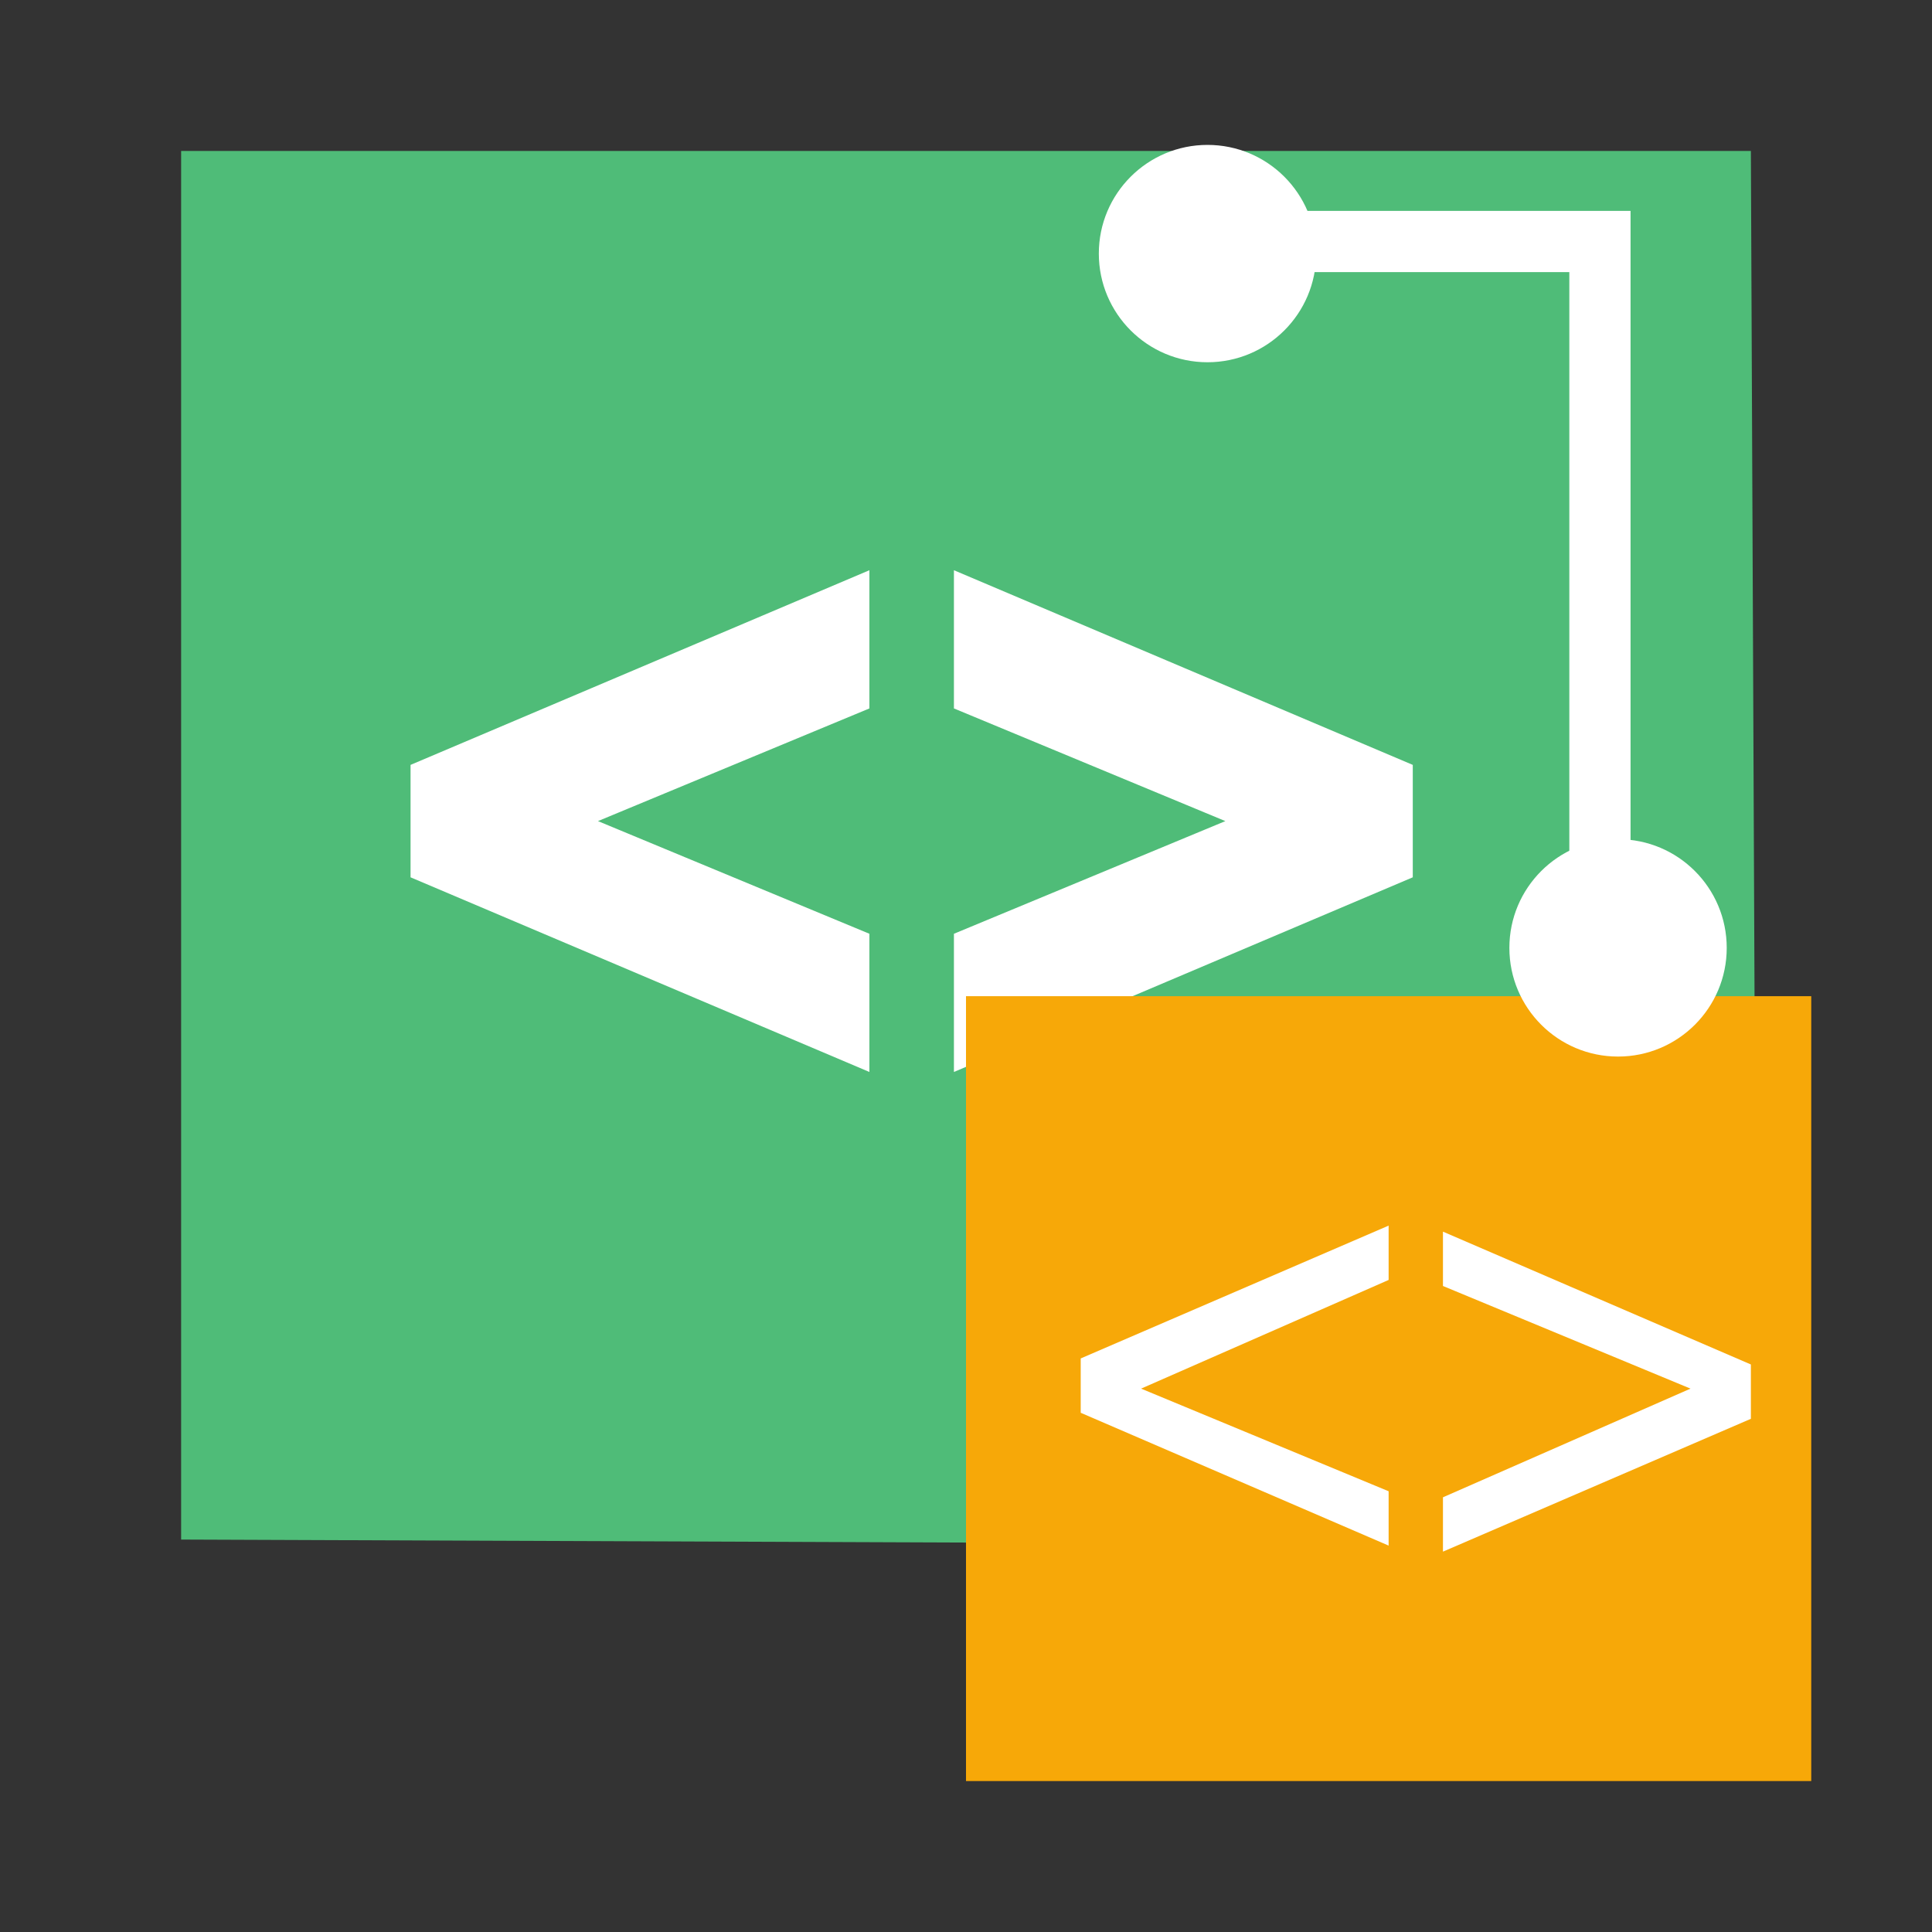 <?xml version="1.0" encoding="utf-8"?>
<!-- Generator: Adobe Illustrator 20.0.0, SVG Export Plug-In . SVG Version: 6.00 Build 0)  -->
<svg version="1.1" xmlns="http://www.w3.org/2000/svg" xmlns:xlink="http://www.w3.org/1999/xlink" x="0px" y="0px"
	 viewBox="0 0 32 32" style="enable-background:new 0 0 32 32;" xml:space="preserve">
<rect x="0" y="0" width="32" height="32" fill="#333333" stroke="none"/>
<style type="text/css">
	.st0{fill:#4FBC78;}
	.st1{fill:#FFFFFF;stroke:#FFFFFF;stroke-miterlimit:10;}
	.st2{fill:#F7A808;}
	.st3{fill:#FFFFFF;}
	.st4{fill:none;stroke:#FFFFFF;stroke-width:1.014;stroke-miterlimit:10;}
</style>
<g id="Layer_3">
	<g>
		<polygon class="st0" points="29.1,25.6 3,25.5 3,2.5 29,2.5 		"/>
	</g>
</g>
<g id="Layer_2">
	<g>
		<path class="st1" d="M7.3,13l6.6-2.8v1.2l-5.3,2.2l5.3,2.2V17l-6.6-2.8V13z"/>
	</g>
	<g>
		<path class="st1" d="M22.9,14.2L16.3,17v-1.2l5.3-2.2l-5.3-2.2v-1.2l6.6,2.8V14.2z"/>
	</g>
	<g>
		<rect x="16" y="16.5" class="st2" width="14" height="13"/>
	</g>
	<g>
		<g>
			<path class="st3" d="M17.9,22.5l5.1-2.2v0.9L18.9,23l4.1,1.7v0.9l-5.1-2.2V22.5z"/>
		</g>
		<g>
			<path class="st3" d="M29,23.5l-5.1,2.2v-0.9L28,23l-4.1-1.7v-0.9l5.1,2.2V23.5z"/>
		</g>
	</g>
	<circle class="st3" cx="20" cy="4.2" r="1.8"/>
	<polyline class="st4" points="26.5,15 26.5,4 20.4,4 	"/>
	<circle class="st3" cx="26.8" cy="15.7" r="1.8"/>
</g>
</svg>
